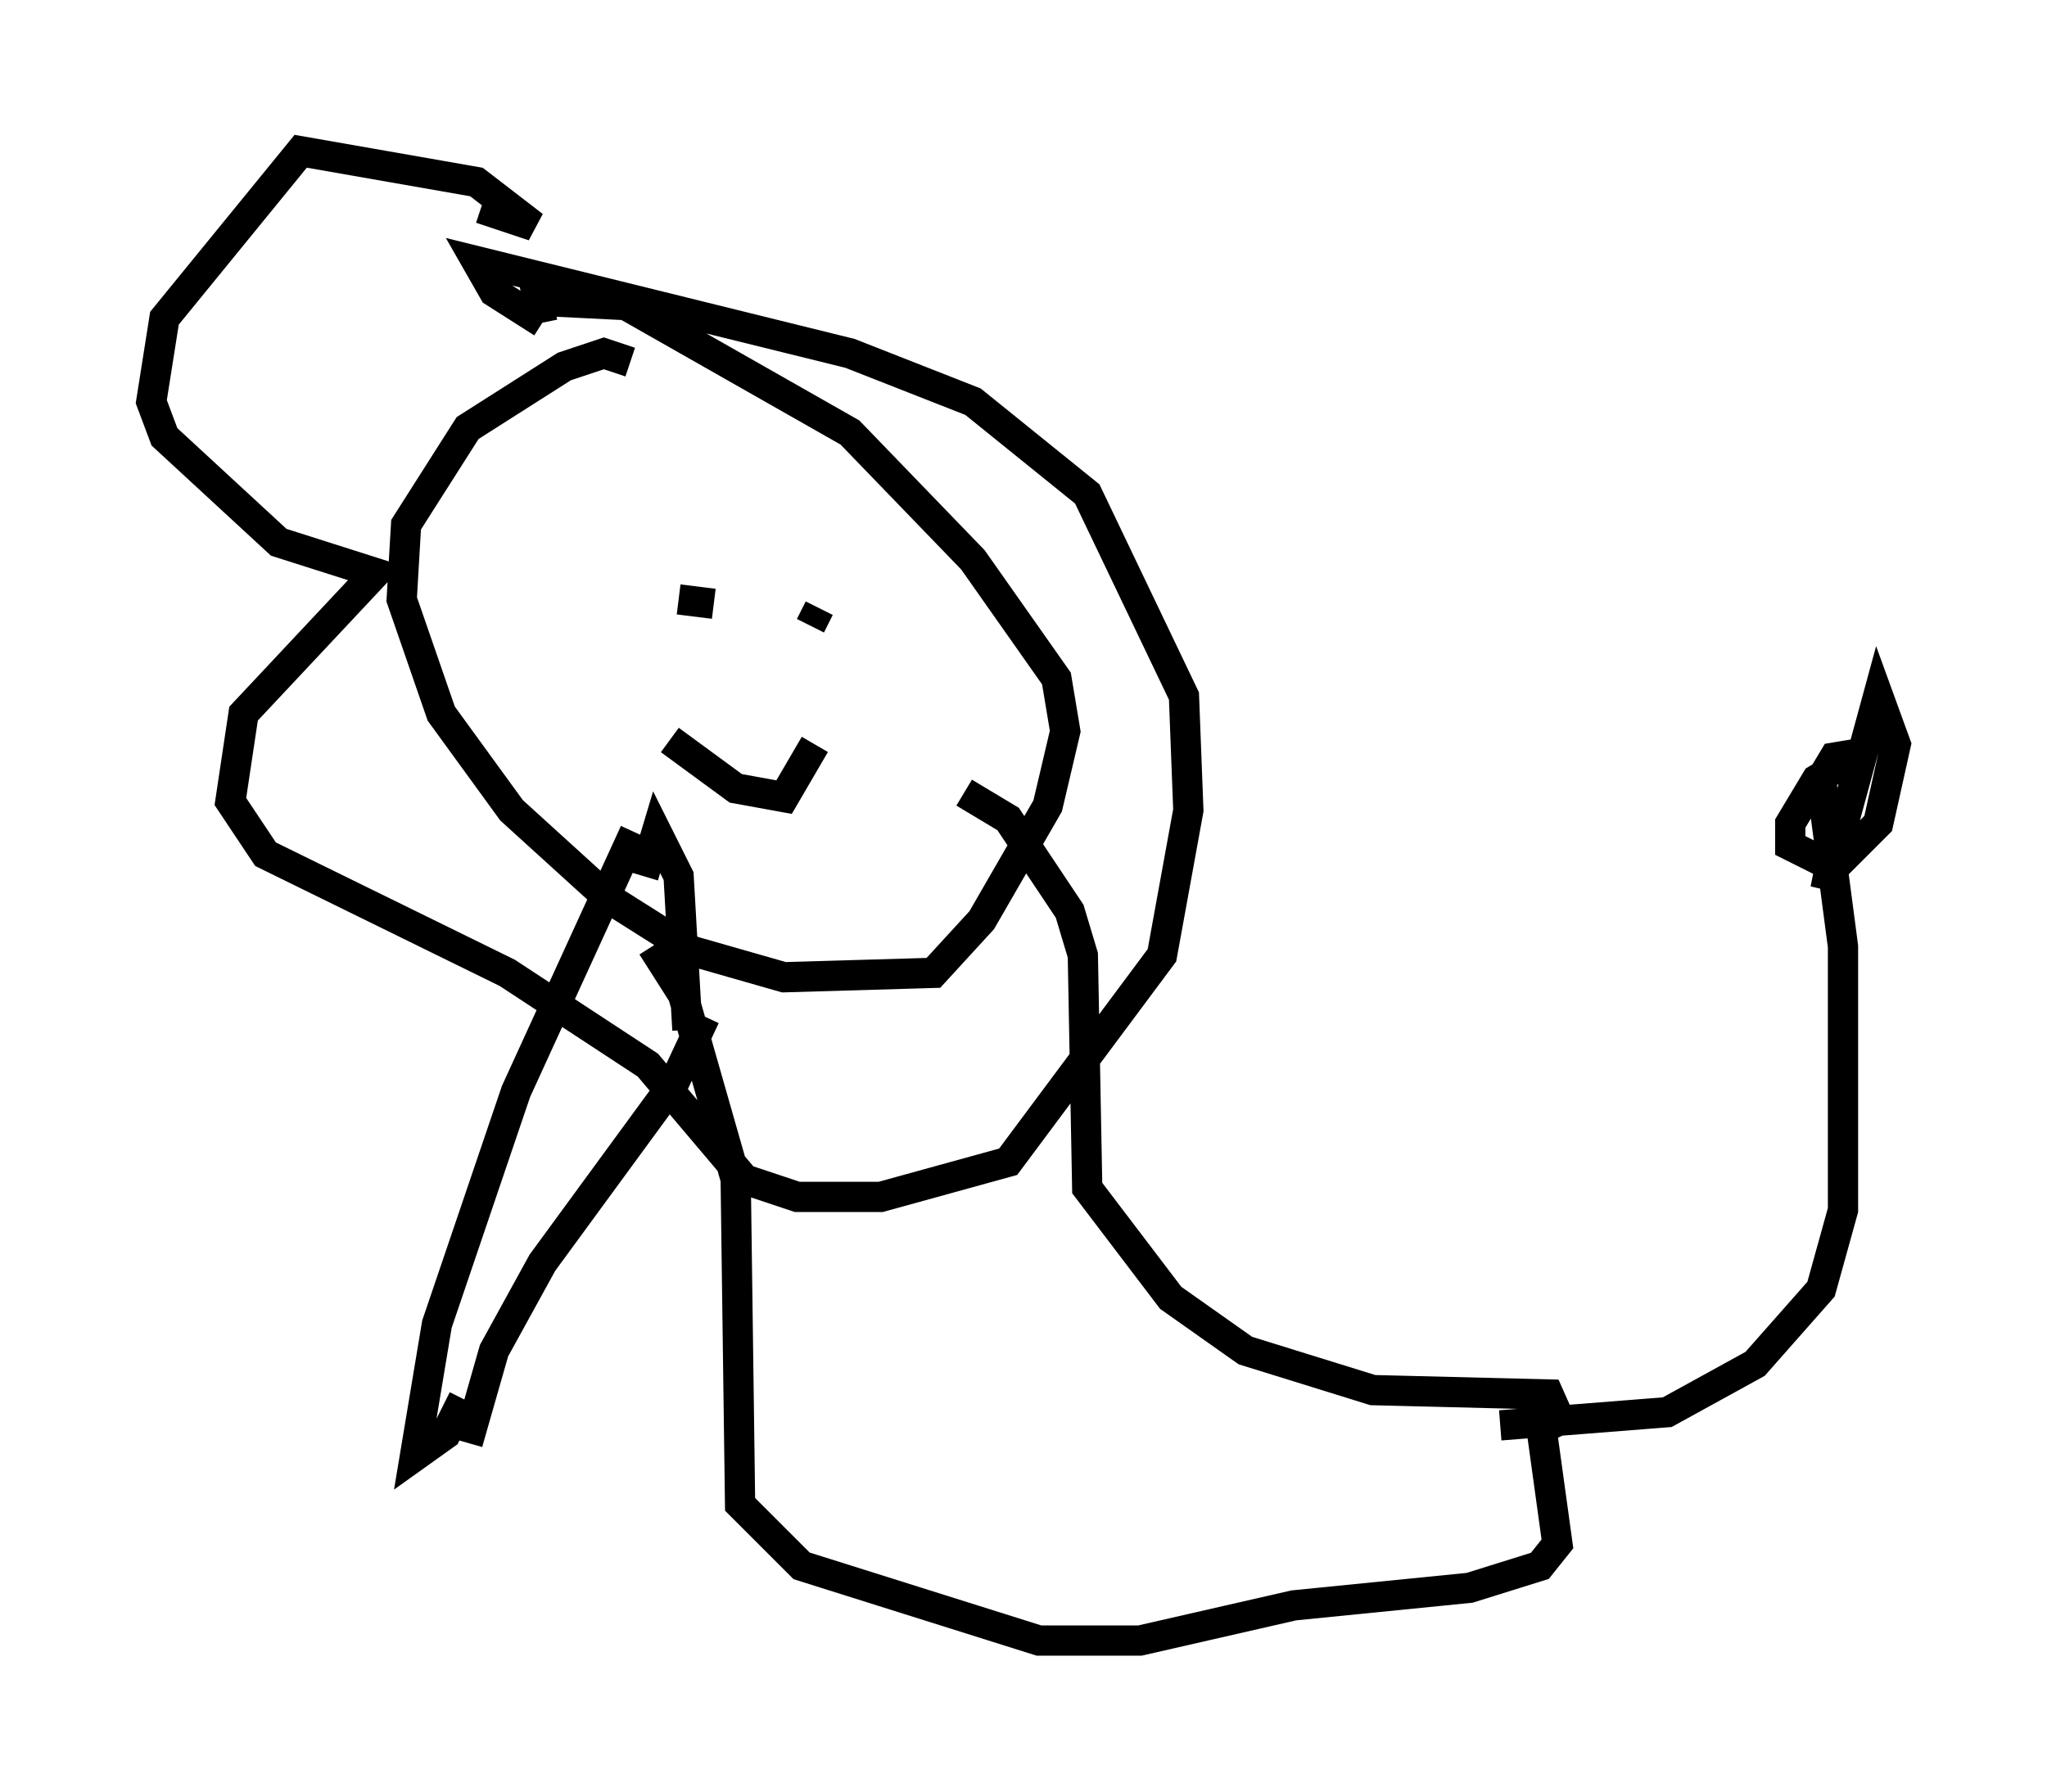 <?xml version="1.0" encoding="utf-8" ?>
<svg baseProfile="full" height="59.24" version="1.1" width="67.665" xmlns="http://www.w3.org/2000/svg" xmlns:ev="http://www.w3.org/2001/xml-events" xmlns:xlink="http://www.w3.org/1999/xlink"><defs /><rect fill="white" height="59.24" width="67.665" x="0" y="0" /><path d="M29.547, 26.642 m2.324, -0.436 l1.453, 0.872 2.034, 3.05 l0.436, 1.453 0.145, 7.698 l2.76, 3.631 2.469, 1.743 l4.212, 1.307 5.81, 0.145 l0.581, 1.307 m-30.212, -16.123 l1.017, 1.598 1.743, 6.101 l0.145, 10.749 2.034, 2.034 l7.844, 2.469 3.341, 0.0 l5.084, -1.162 5.81, -0.581 l2.324, -0.726 0.581, -0.726 l-0.581, -4.212 m-29.631, -17.866 l0.436, -1.453 0.726, 1.453 l0.291, 5.084 m-1.743, -6.536 l-3.922, 8.57 -2.615, 7.698 l-0.726, 4.358 1.017, -0.726 l0.581, -1.162 m7.989, -12.637 l-1.017, 2.179 -4.358, 5.955 l-1.598, 2.905 -0.872, 3.05 m5.374, -35.732 l-0.872, -0.291 -1.307, 0.436 l-3.196, 2.034 -2.034, 3.196 l-0.145, 2.469 1.307, 3.777 l2.324, 3.196 3.196, 2.905 l2.76, 1.743 3.05, 0.872 l4.939, -0.145 1.598, -1.743 l2.179, -3.777 0.581, -2.469 l-0.291, -1.743 -2.76, -3.922 l-4.067, -4.212 -7.408, -4.212 l-2.905, -0.145 0.145, 0.726 m31.665, 36.458 l5.52, -0.436 2.905, -1.598 l2.179, -2.469 0.726, -2.615 l0.0, -8.715 -0.726, -5.52 l0.436, -0.726 0.872, -0.145 l-1.453, 0.872 -0.872, 1.453 l0.0, 0.726 1.453, 0.726 l1.453, -1.453 0.581, -2.615 l-0.581, -1.598 -1.743, 6.391 l0.145, -0.726 -0.436, -0.581 m-44.156, -21.207 l1.743, 0.581 -1.888, -1.453 l-5.81, -1.017 -4.503, 5.52 l-0.436, 2.76 0.436, 1.162 l3.777, 3.486 3.196, 1.017 l-4.358, 4.648 -0.436, 2.905 l1.162, 1.743 7.989, 3.922 l4.648, 3.05 3.196, 3.777 l1.743, 0.581 2.76, 0.0 l4.212, -1.162 5.084, -6.827 l0.872, -4.793 -0.145, -3.777 l-3.196, -6.682 -3.777, -3.05 l-4.067, -1.598 -12.346, -3.05 l0.581, 1.017 1.598, 1.017 m4.503, 9.151 l1.162, 0.145 m3.486, 0.145 l-0.291, 0.581 m-4.648, 3.777 l2.179, 1.598 1.598, 0.291 l1.017, -1.743 " fill="none" stroke="black" stroke-width="1" /></svg>